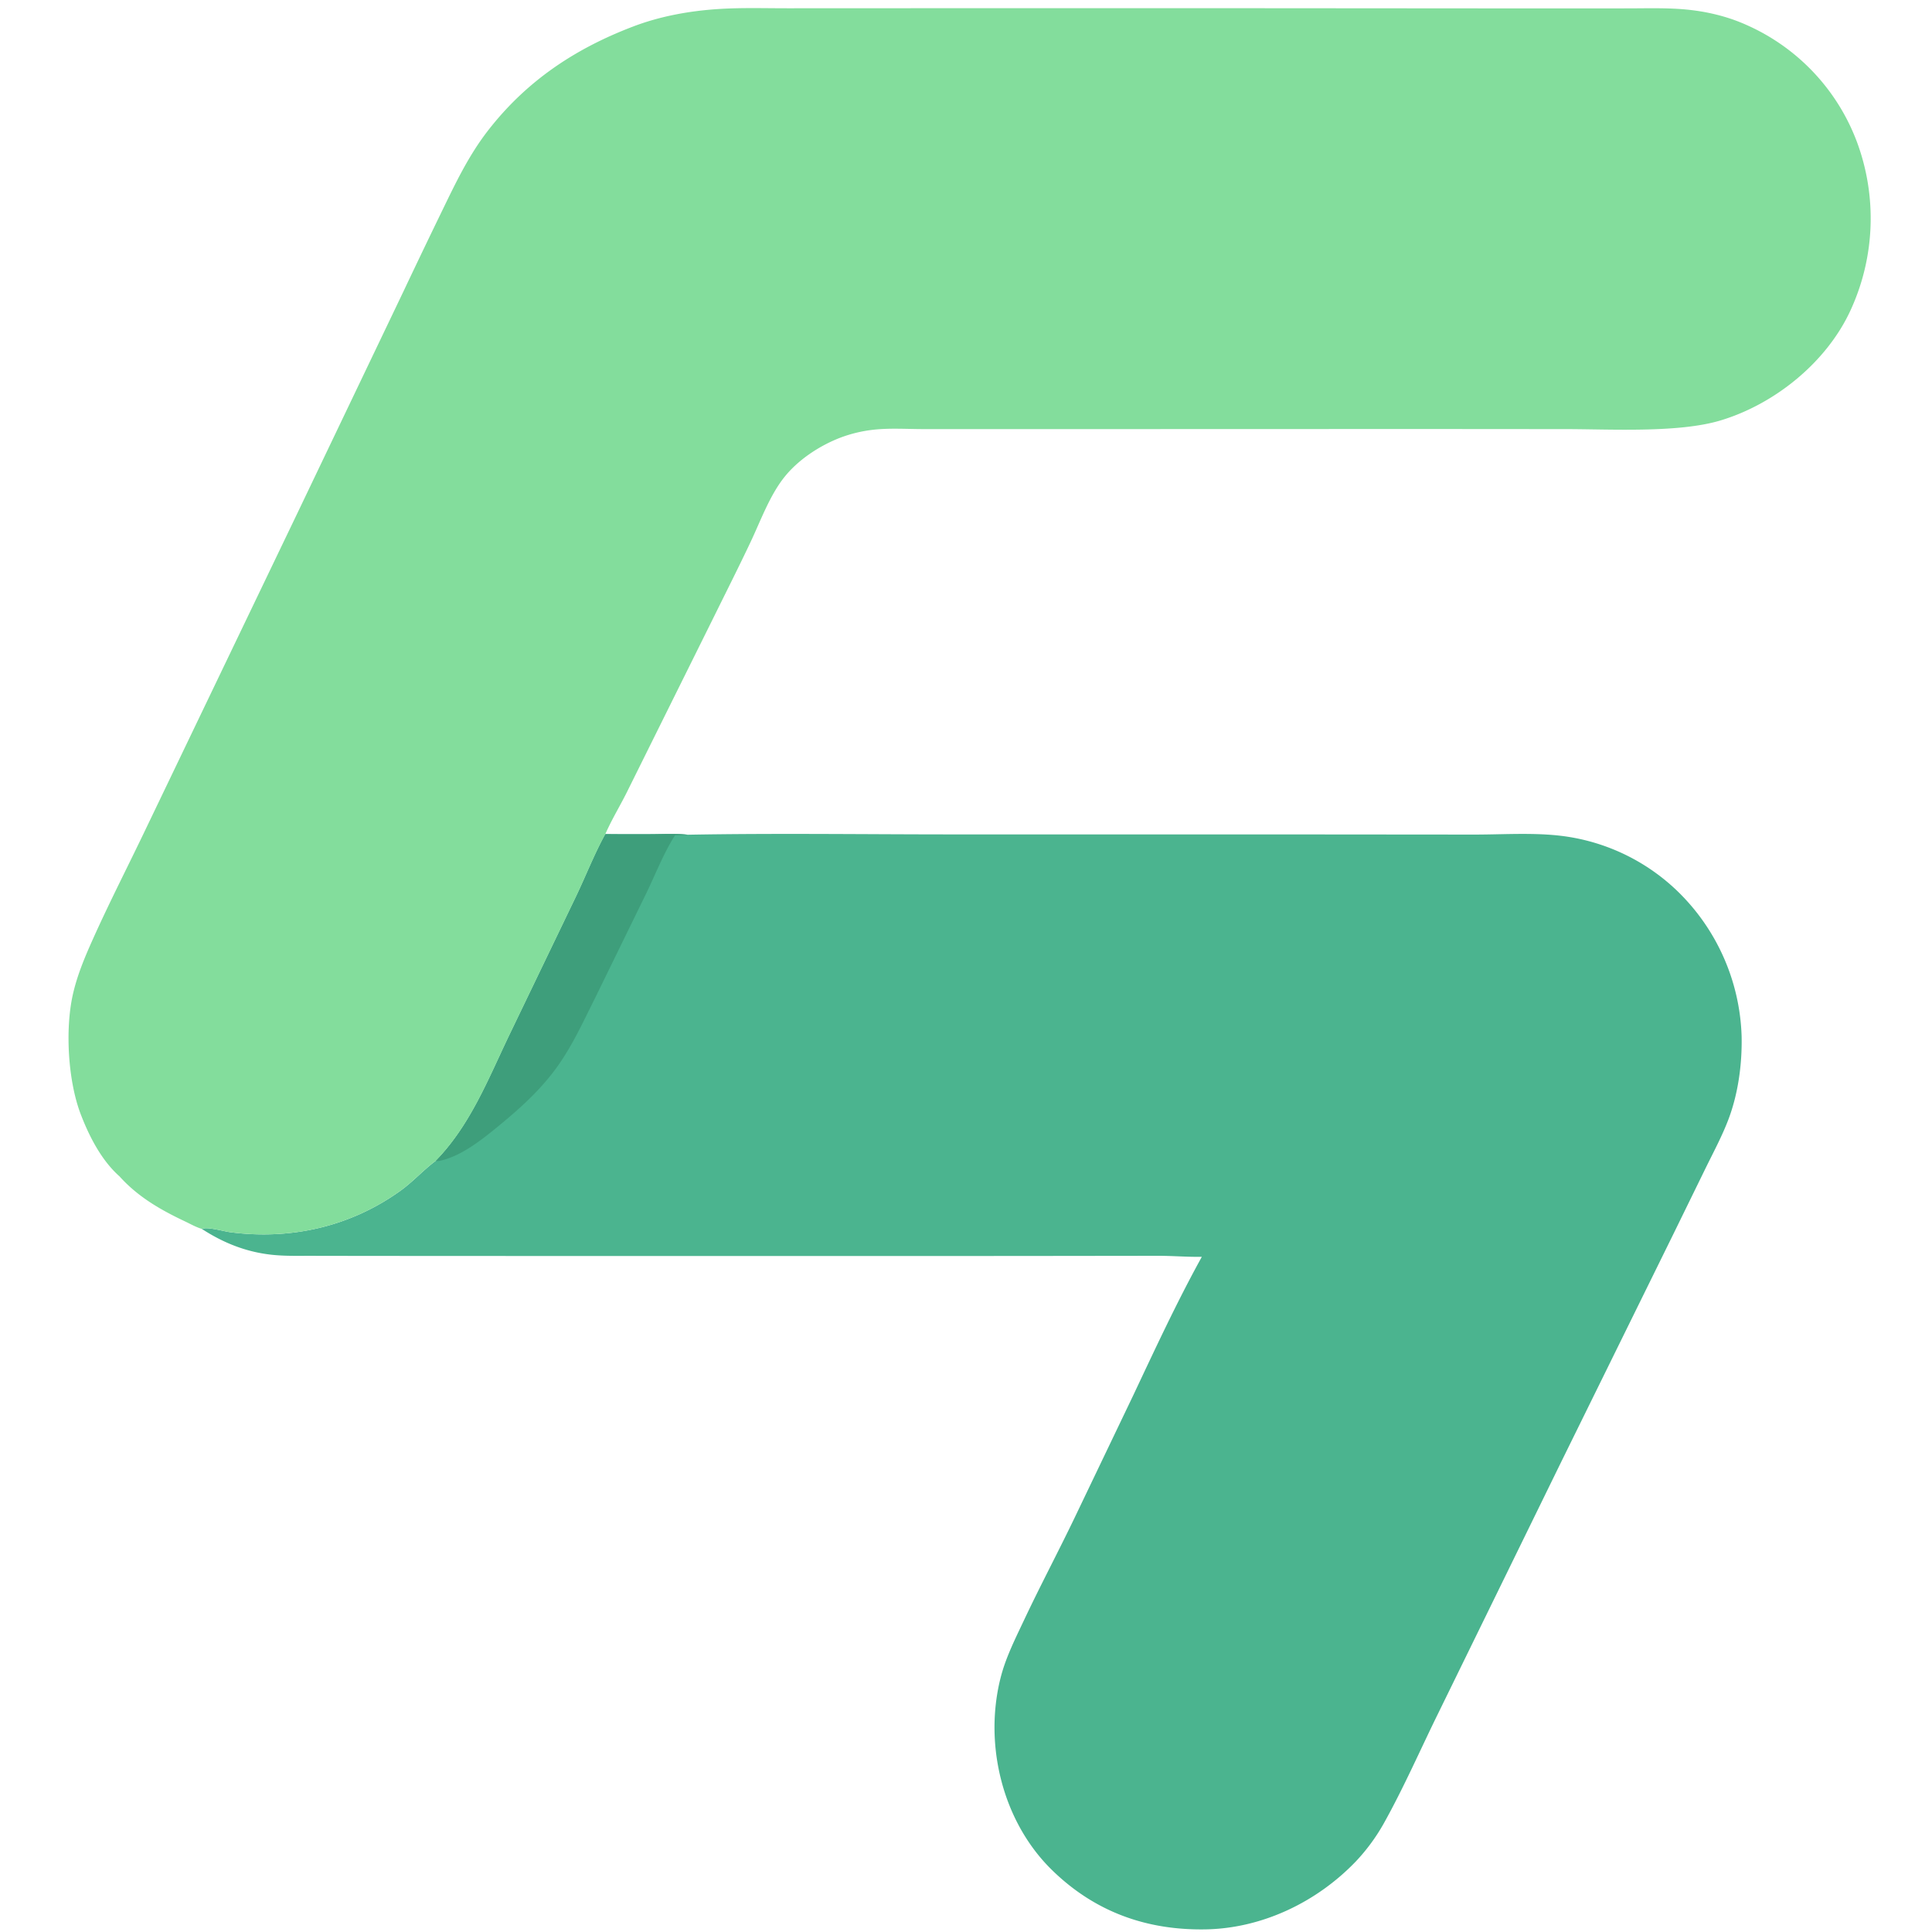 <svg version="1.1" xmlns="http://www.w3.org/2000/svg" style="display: block;" viewBox="0 0 2048 2048" width="512" height="512">
<path transform="translate(0,0)" fill="rgb(75,180,143)" d="M 641.689 884.164 A 2746.3 2746.3 0 0 0 691.108 884.261 C 703.593 884.173 716.633 883.488 729.048 884.836 C 821.143 883.176 913.533 884.449 1005.65 884.498 L 1395.84 884.539 L 1563.85 884.678 C 1596.74 884.651 1632.22 881.951 1664.66 887.43 A 214.856 214.856 0 0 1 1777.46 943.95 A 223.77 223.77 0 0 1 1846.19 1098.8 C 1846.78 1127.88 1842.57 1159.27 1832.22 1186.56 C 1825.59 1204.04 1816.72 1220.63 1808.47 1237.38 L 1773.53 1308.79 L 1654.25 1551.09 L 1524.71 1815.85 C 1505.49 1854.91 1487.9 1895.32 1466.64 1933.3 A 204.86 204.86 0 0 1 1437.2 1973.24 C 1395.77 2016.4 1337.85 2044.24 1277.73 2045.22 C 1214.8 2046.25 1160.09 2026.34 1114.94 1982.1 C 1075.5 1943.45 1054.75 1887.89 1054.22 1833.14 C 1053.99 1810.14 1057.52 1785.25 1065.23 1763.53 C 1070.96 1747.4 1078.69 1731.88 1085.98 1716.42 C 1103.15 1680.03 1122.06 1644.5 1139.43 1608.25 L 1201.08 1479.53 C 1224.35 1430.23 1247.63 1379.99 1273.99 1332.27 C 1258.65 1332.54 1243.29 1331.22 1227.92 1331.2 L 1073.42 1331.39 L 636.551 1331.44 L 392.971 1331.32 L 329.857 1331.22 C 315.846 1331.19 301.719 1331.62 287.775 1330.07 C 260.596 1327.07 236.65 1317.45 213.877 1302.64 C 220.115 1300.19 236.856 1305.26 244.228 1306.22 C 308.342 1314.57 371.406 1300.3 424.291 1262.39 C 437.537 1252.89 448.229 1240.88 461.039 1231.16 C 461.265 1230.99 461.495 1230.82 461.723 1230.66 C 498.543 1192.99 517.405 1144.17 539.838 1097.39 L 610.697 950.133 C 621.081 928.441 630.13 905.146 641.689 884.164 z"/>
<path transform="translate(0,0)" fill="rgb(62,158,123)" d="M 641.689 884.164 A 2746.3 2746.3 0 0 0 691.108 884.261 C 703.593 884.173 716.633 883.488 729.048 884.836 C 724.521 885.21 720.1 885.476 715.552 885.438 L 714.747 886.714 C 703.202 905.222 694.873 926.603 685.389 946.299 L 630.8 1057.99 C 617.025 1085.48 604.666 1113.11 585.635 1137.55 C 568.417 1159.65 548.645 1177.11 527.065 1194.78 C 509.894 1208.84 488.763 1225.52 466.663 1230.41 C 464.974 1230.78 463.448 1230.88 461.723 1230.66 C 498.543 1192.99 517.405 1144.17 539.838 1097.39 L 610.697 950.133 C 621.081 928.441 630.13 905.146 641.689 884.164 z"/>
<path transform="translate(0,0)" fill="rgb(131,221,156)" d="M 86.385 1183.23 L 85.763 1181.65 C 72.134 1146.35 68.873 1091.91 77.137 1054.66 C 81.596 1034.56 89.499 1015.56 97.877 996.831 C 115.934 956.463 136.371 916.866 155.407 876.91 L 316.422 541.511 L 427.734 308.792 A 9091.62 9091.62 0 0 1 467.588 225.661 C 482.407 195.165 496.3 165.495 517.239 138.488 C 558.003 85.912 609.37 51.656 671.109 28.121 C 700.153 17.05 731.287 11.485 762.25 9.522 C 786.634 7.977 811.481 8.811 835.919 8.768 L 966.275 8.709 L 1335.84 8.707 L 1626.95 8.917 L 1723.89 8.874 C 1742.92 8.885 1762.25 8.255 1781.23 9.583 C 1805.46 11.278 1829.54 16.575 1851.71 26.608 A 219.871 219.871 0 0 1 1968.59 150.887 A 232.8 232.8 0 0 1 1961.8 328.596 C 1936.57 383.806 1881.43 428.433 1823.58 445.757 C 1779.01 459.103 1707.29 454.884 1659.37 454.877 L 1510 454.761 L 1070.07 454.897 L 978.29 454.864 C 961.149 454.827 943.159 453.641 926.149 455.501 A 144.549 144.549 0 0 0 890.832 463.94 C 868.298 472.595 845.102 487.963 830.307 507.235 C 815.405 526.646 806.004 552.659 795.582 574.685 C 783.288 600.668 770.318 626.39 757.59 652.167 L 665.953 836.847 C 658.429 852.364 649.2 867.261 642.209 882.971 L 641.689 884.164 C 630.13 905.146 621.081 928.441 610.697 950.133 L 539.838 1097.39 C 517.405 1144.17 498.543 1192.99 461.723 1230.66 C 461.495 1230.82 461.265 1230.99 461.039 1231.16 C 448.229 1240.88 437.537 1252.89 424.291 1262.39 C 371.406 1300.3 308.342 1314.57 244.228 1306.22 C 236.856 1305.26 220.115 1300.19 213.877 1302.64 C 207.971 1300.96 201.545 1297.3 195.954 1294.66 C 170.015 1282.38 146.158 1268.67 126.718 1247.02 C 108.154 1230.61 95.262 1205.98 86.385 1183.23 z"/>
</svg>